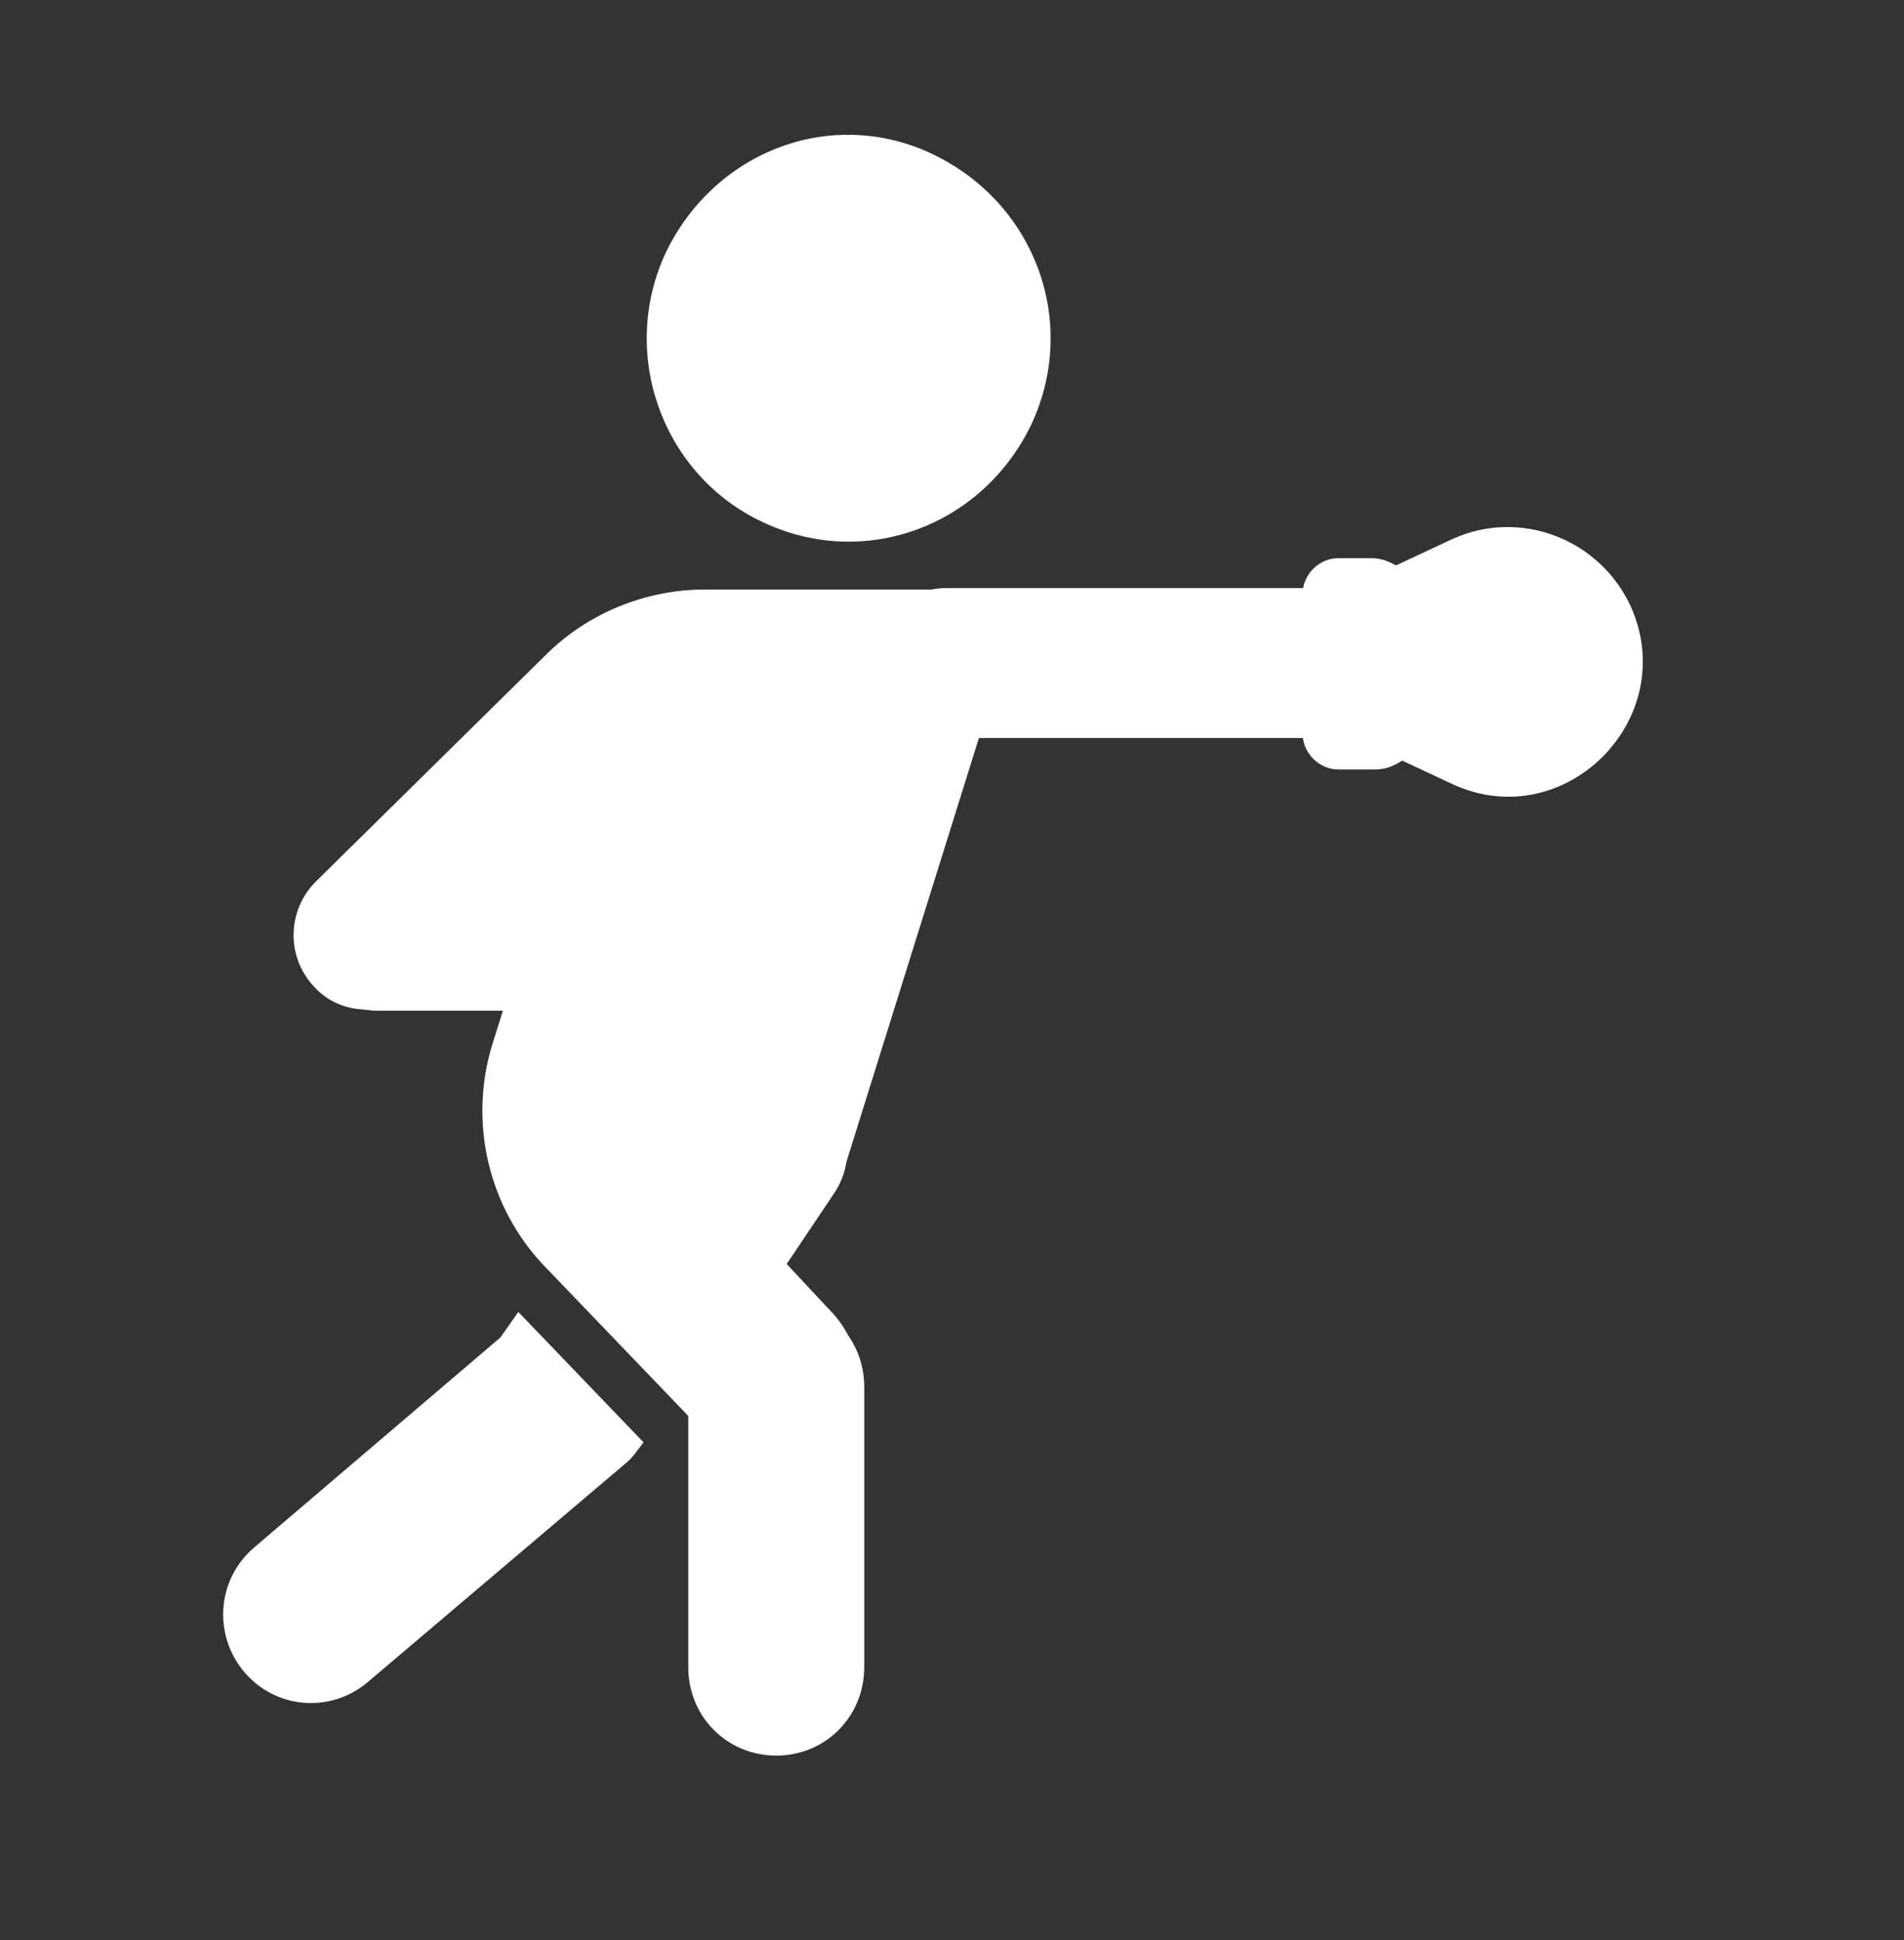 <svg height="54" viewBox="0 0 53 54" width="53" xmlns="http://www.w3.org/2000/svg"><rect x="0" y="0" width="53" height="54" fill="#333333" stroke="none"/><g fill="none" transform="translate(0 .133)"><g fill="#fff"><path d="m21.234 14.4c2.822 1.335 6.101.125 7.471-2.711 1.328-2.837.125-6.132-2.698-7.509-2.822-1.377-6.101-.125-7.471 2.711-1.328 2.837-.083 6.215 2.698 7.509z"/><g transform="translate(6.212 16.277)"><path d="m7.718 20.815-6.848 5.84c-1.038.876-1.162 2.419-.291 3.462.872 1.043 2.407 1.168 3.445.292l7.18-6.09c.208-.167.332-.375.498-.584l-3.486-3.629z"/><path d="m15.687 18.771 1.287-1.919c.208-.292.332-.626.374-.918l4.981-15.935h-8.923c-1.66 0-3.279.667-4.441 1.835l-6.392 6.299c-.789.793-.83 2.086-.042 2.92.789.876 2.2.834 3.03-.042l3.445-3.17-1.494 4.755c-.706 2.211-.125 4.63 1.453 6.257l4.565 4.755c.996 1.001 2.698.959 3.611-.167.83-1.001.664-2.461-.249-3.379z"/></g><path d="m10.526 27.999c-1.162 0-2.075-.918-2.075-2.086s.913-2.086 2.075-2.086h10.667c1.162 0 2.075.918 2.075 2.086s-.913 2.086-2.075 2.086z"/><path d="m24.057 38.469c0-1.377-1.079-2.461-2.449-2.461-1.37 0-2.449 1.085-2.449 2.461v7.801c0 1.377 1.079 2.461 2.449 2.461 1.37 0 2.449-1.085 2.449-2.461z"/><path d="m36.55 16.236h-10.21c-1.162 0-2.075.918-2.075 2.086s.913 2.086 2.075 2.086h10.21z"/><g transform="translate(36.259 14.536)"><path d="m2.407 1.158 1.785-.834c1.868-.834 4.067 0 4.939 1.877 1.411 3.129-1.826 6.382-4.939 4.964l-1.785-.834c-2.2-1.001-2.2-4.213 0-5.173z"/><path d="m1.909.866h-.913c-.54 0-.996.459-.996 1.001v3.879c0 .542.457 1.001.996 1.001h1.038c1.121 0 2.034-1.71 2.075-2.837 0-1.251-1.038-3.045-2.2-3.045z"/></g></g><path d="m0 0h53v53h-53z"/></g></svg>